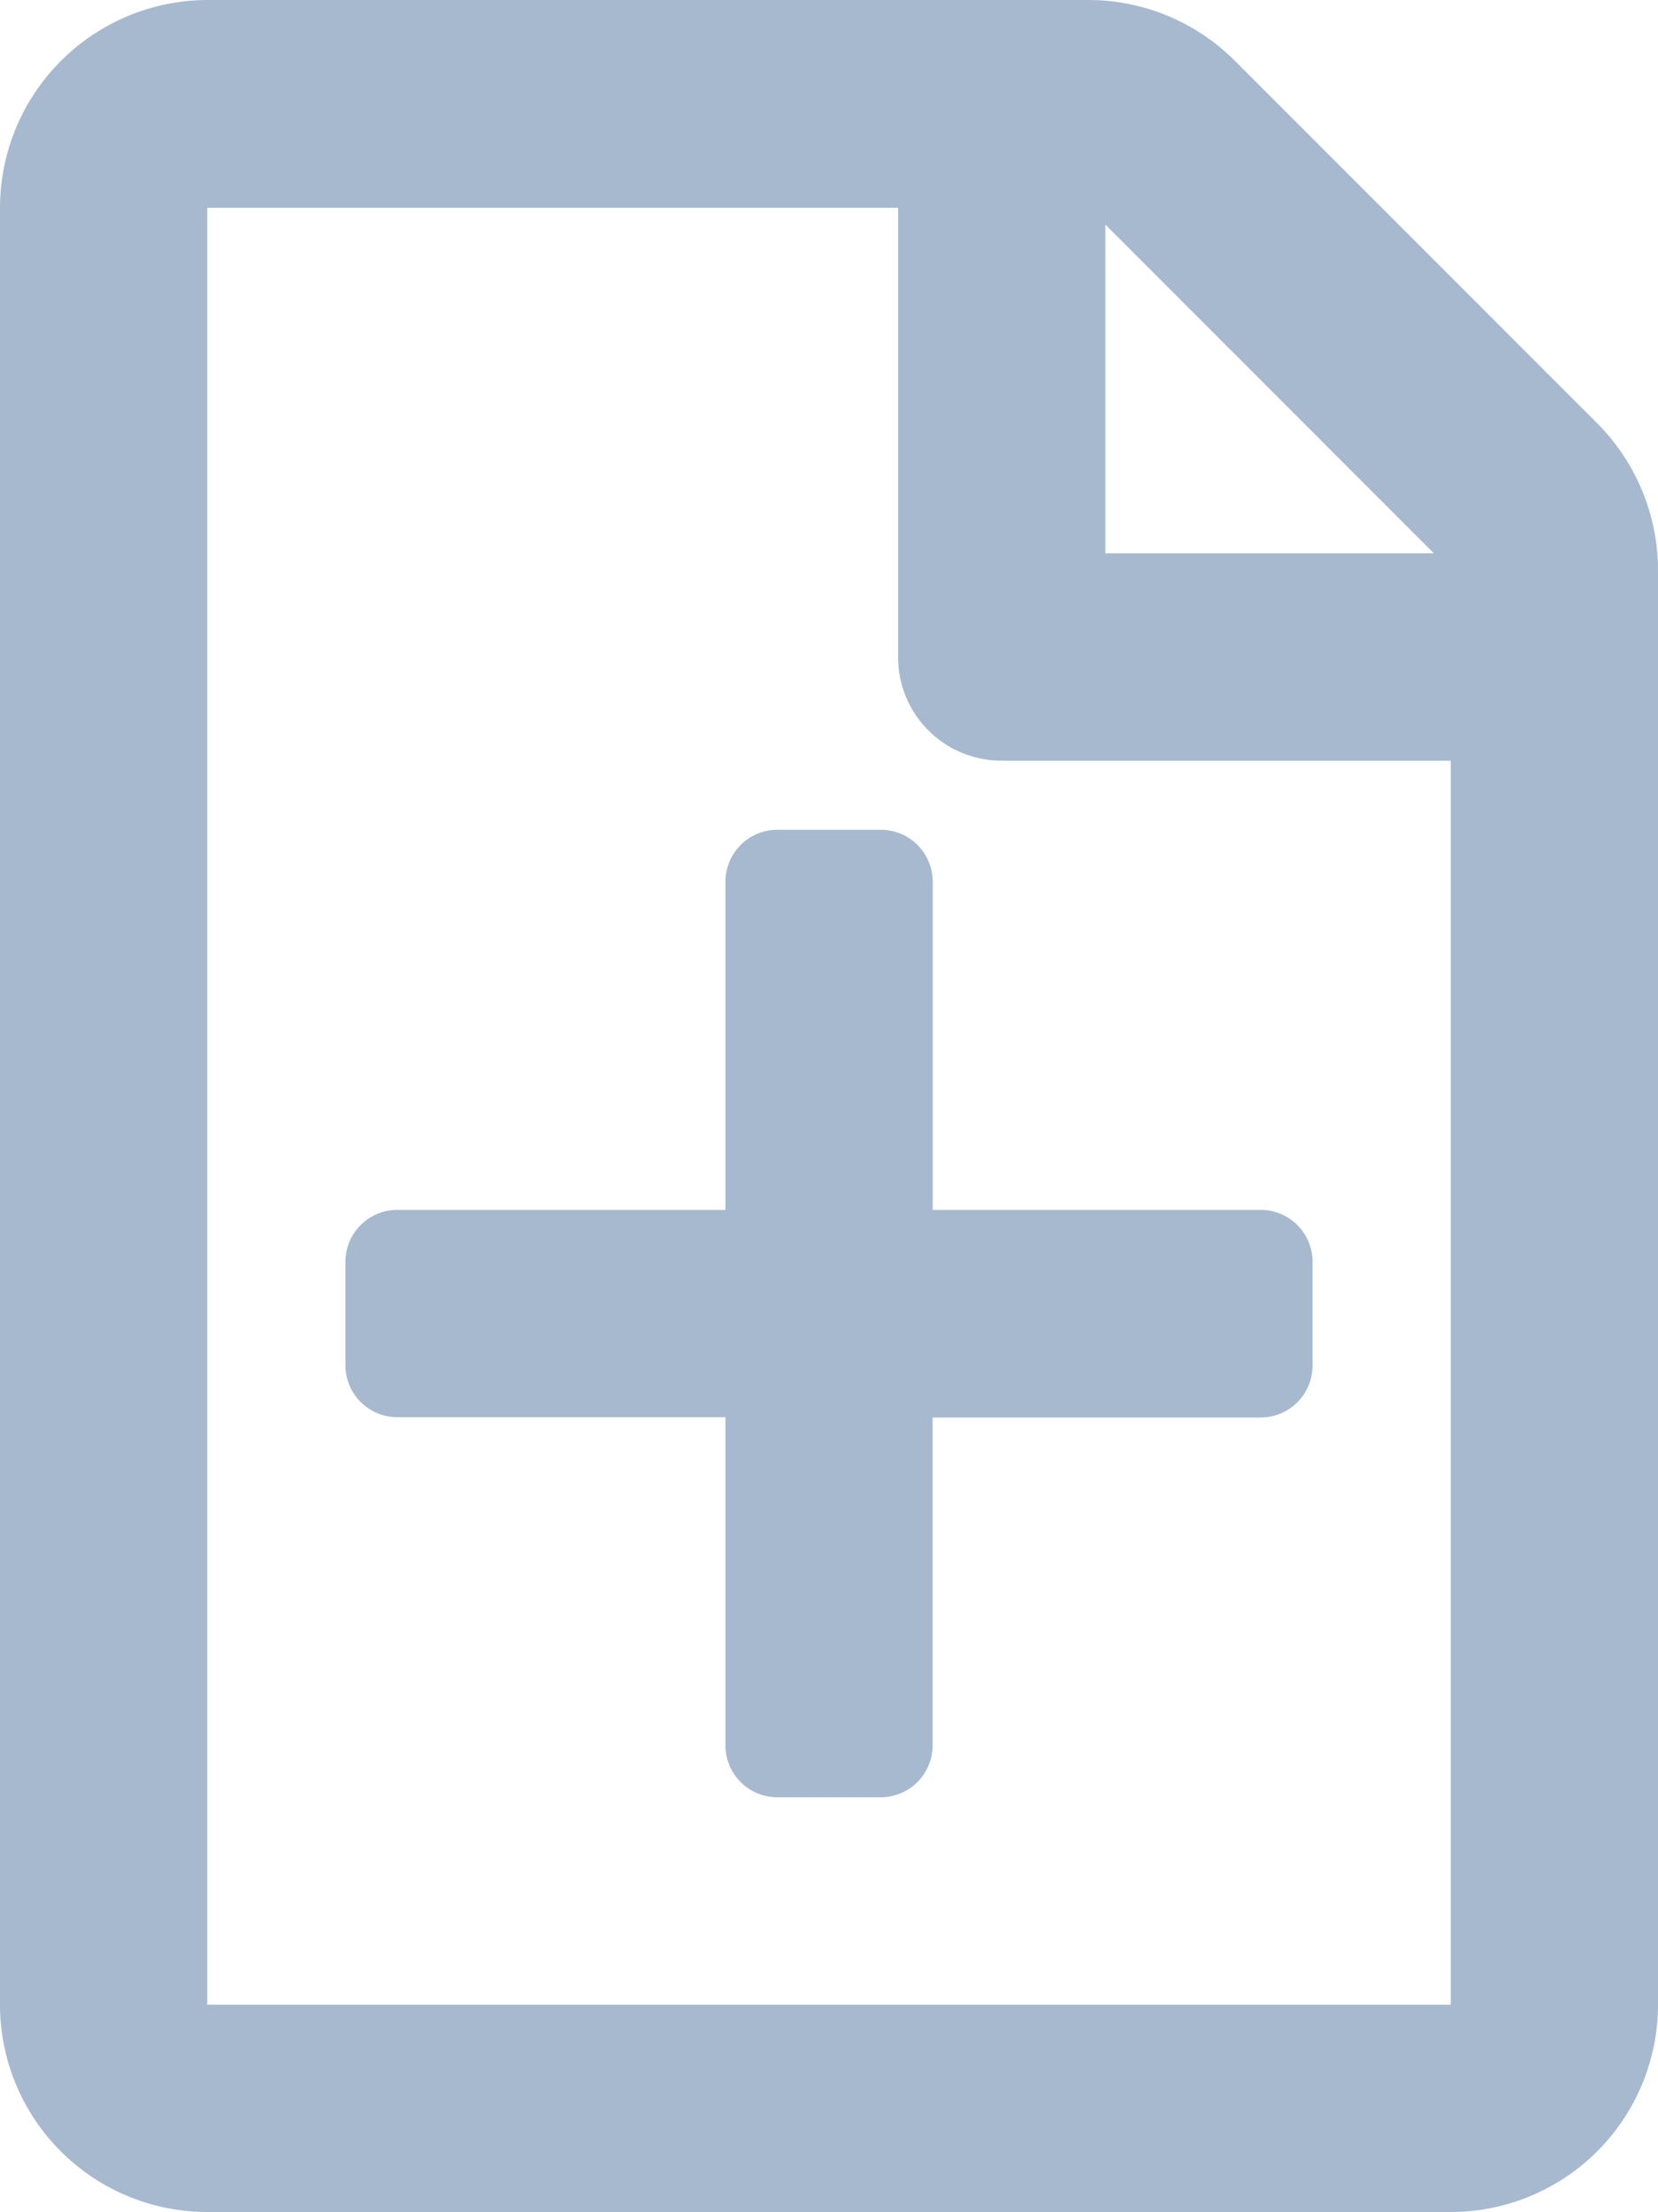 <svg xmlns="http://www.w3.org/2000/svg" width="30" height="40.008" viewBox="0 0 30 40.008"><defs><style>.a{fill:#a6b9cf;}</style></defs><path class="a" d="M28.9,7.556,22.344,1A3.75,3.75,0,0,0,19.7-.1H3.75A3.763,3.763,0,0,0,0,3.658v32.5a3.751,3.751,0,0,0,3.75,3.75h22.5A3.751,3.751,0,0,0,30,36.158V10.212a3.768,3.768,0,0,0-1.1-2.656ZM25.945,9.908H20V3.962ZM3.75,36.158V3.658h12.5v8.125a1.87,1.87,0,0,0,1.875,1.875H26.25v22.5Zm20-13.437V24.6a.94.94,0,0,1-.937.938H16.875V31.47a.94.94,0,0,1-.937.937H14.063a.94.94,0,0,1-.937-.937V25.533H7.188A.94.94,0,0,1,6.25,24.6V22.72a.94.94,0,0,1,.938-.937h5.938V15.845a.94.94,0,0,1,.938-.937h1.875a.94.94,0,0,1,.938.938v5.937h5.938A.94.94,0,0,1,23.75,22.72Z" transform="translate(0 0.1)"/></svg>